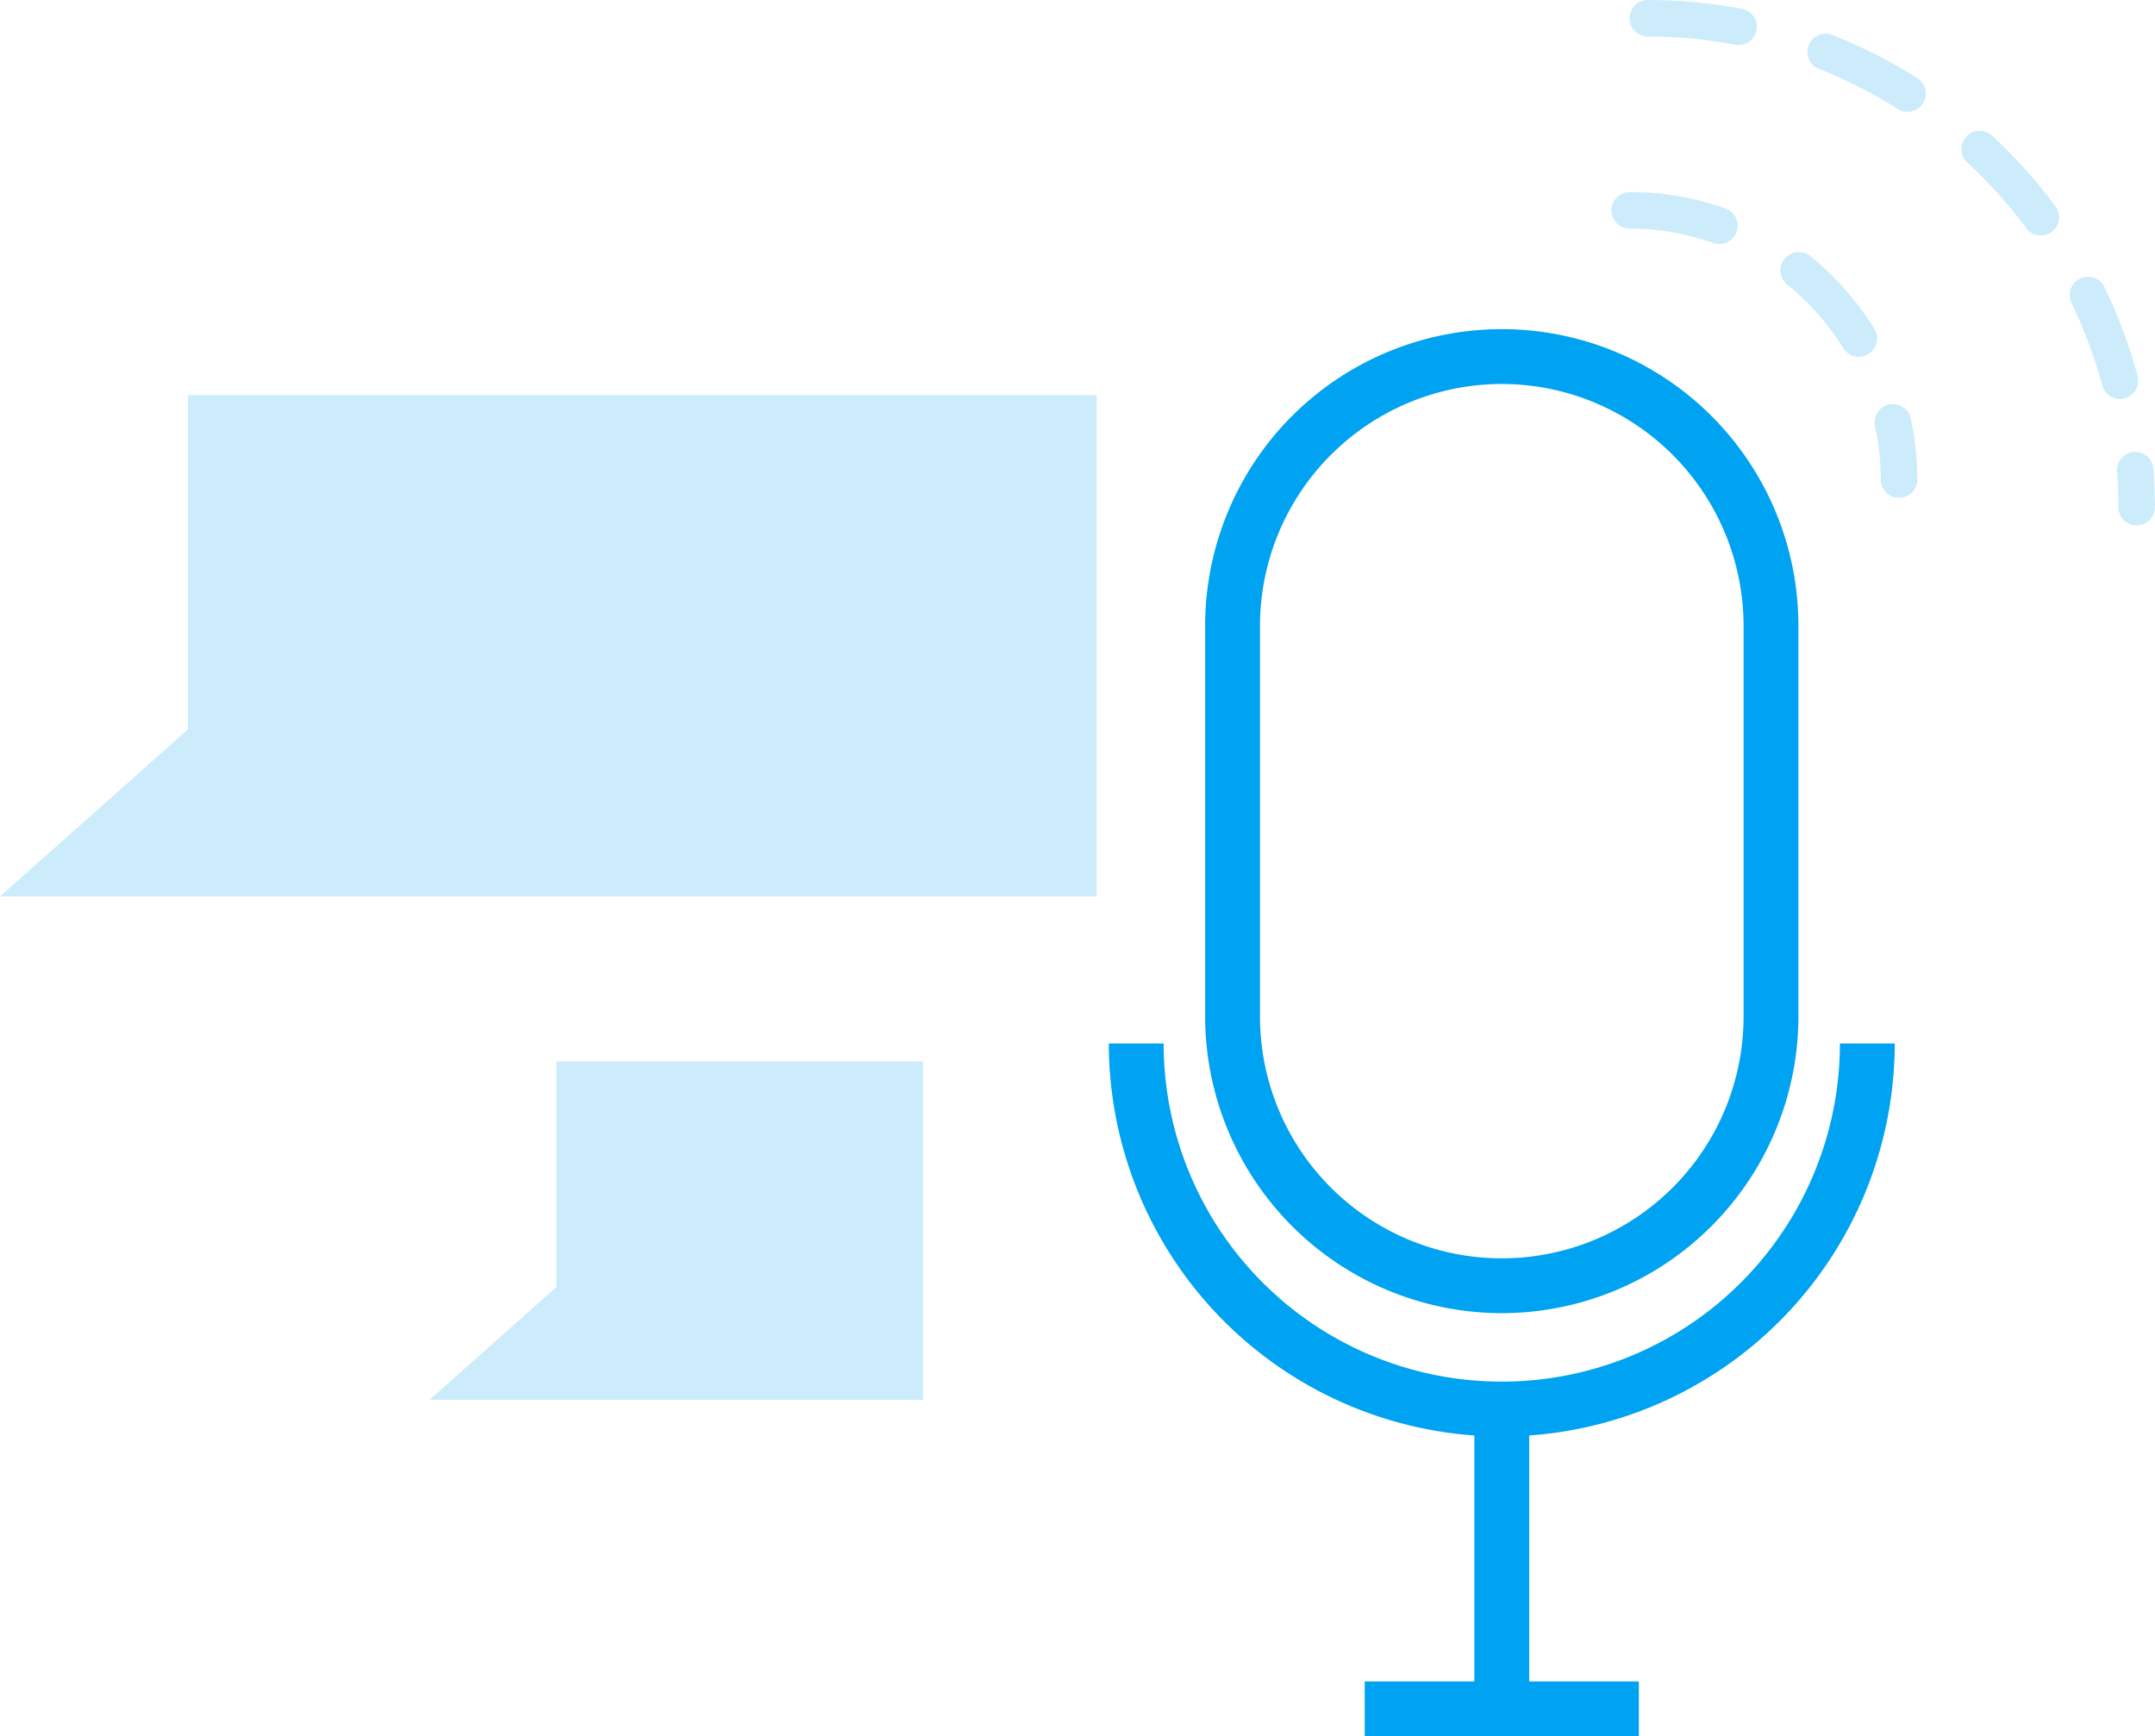 <svg xmlns="http://www.w3.org/2000/svg" width="117.905" height="95" viewBox="0 0 117.905 95">
  <g id="Layer_2" data-name="Layer 2">
    <g id="Layer_1-2" data-name="Layer 1">
      <g opacity="0.2">
        <polygon points="10.286 39.905 10.286 21.619 60 21.619 60 49.048 10.286 49.048 0 49.048 10.286 39.905" fill="#00a2f2"/>
      </g>
      <g opacity="0.2">
        <polygon points="30.443 70.419 30.443 58.077 50.5 58.077 50.5 76.591 30.443 76.591 23.5 76.591 30.443 70.419" fill="#00a2f2"/>
      </g>
      <path d="M82.166,71.849A16.247,16.247,0,0,1,65.937,55.62V34.238a16.229,16.229,0,1,1,32.458,0V55.62A16.248,16.248,0,0,1,82.166,71.849Zm0-50.84A13.244,13.244,0,0,0,68.937,34.238V55.62a13.229,13.229,0,0,0,26.458,0V34.238A13.244,13.244,0,0,0,82.166,21.009Z" fill="#00a2f2"/>
      <g opacity="0.2">
        <path d="M103.9,27.238a1,1,0,0,1-1-1,13.723,13.723,0,0,0-.309-2.894,1,1,0,1,1,1.954-.424,15.682,15.682,0,0,1,.355,3.317,1,1,0,0,1-1,1Zm-2.2-7.718a1,1,0,0,1-.851-.474,13.862,13.862,0,0,0-3.069-3.48,1,1,0,1,1,1.258-1.555,15.83,15.83,0,0,1,3.512,3.982,1,1,0,0,1-.323,1.376A.988.988,0,0,1,101.7,19.521ZM94.07,13.354a1.008,1.008,0,0,1-.335-.058,13.569,13.569,0,0,0-4.568-.787,1,1,0,0,1,0-2,15.581,15.581,0,0,1,5.239.9,1,1,0,0,1-.335,1.942Z" fill="#00a2f2"/>
      </g>
      <path d="M65.167,94" fill="none" stroke="#00a2f2" stroke-miterlimit="10" stroke-width="3"/>
      <g>
        <path d="M82.166,78.595a21.524,21.524,0,0,1-21.5-21.5h3a18.5,18.5,0,0,0,37,0h3A21.524,21.524,0,0,1,82.166,78.595Z" fill="#00a2f2"/>
        <rect x="80.666" y="76.6" width="3" height="18.377" fill="#00a2f2"/>
        <rect x="74.666" y="92" width="15" height="3" fill="#00a2f2"/>
      </g>
      <g opacity="0.2">
        <path d="M116.9,28.747a1,1,0,0,1-1-1c0-.639-.024-1.286-.072-1.926a1,1,0,1,1,1.994-.148c.052.688.078,1.386.078,2.074A1,1,0,0,1,116.9,28.747Zm-.915-6.92a1,1,0,0,1-.965-.74,25.584,25.584,0,0,0-1.681-4.5,1,1,0,0,1,1.8-.873,27.594,27.594,0,0,1,1.813,4.853,1,1,0,0,1-.966,1.26Zm-4.332-8.943a1,1,0,0,1-.8-.405A26.127,26.127,0,0,0,107.647,8.9a1,1,0,1,1,1.361-1.465,28.069,28.069,0,0,1,3.453,3.858,1,1,0,0,1-.8,1.595Zm-7.288-6.767a1,1,0,0,1-.533-.154,25.749,25.749,0,0,0-4.283-2.178,1,1,0,1,1,.735-1.859,27.775,27.775,0,0,1,4.616,2.346,1,1,0,0,1-.535,1.846ZM95.128,2.466a1.027,1.027,0,0,1-.187-.018A25.681,25.681,0,0,0,90.158,2a1,1,0,0,1,0-2,27.759,27.759,0,0,1,5.155.483,1,1,0,0,1-.186,1.982Z" fill="#00a2f2"/>
      </g>
    </g>
  </g>
</svg>
